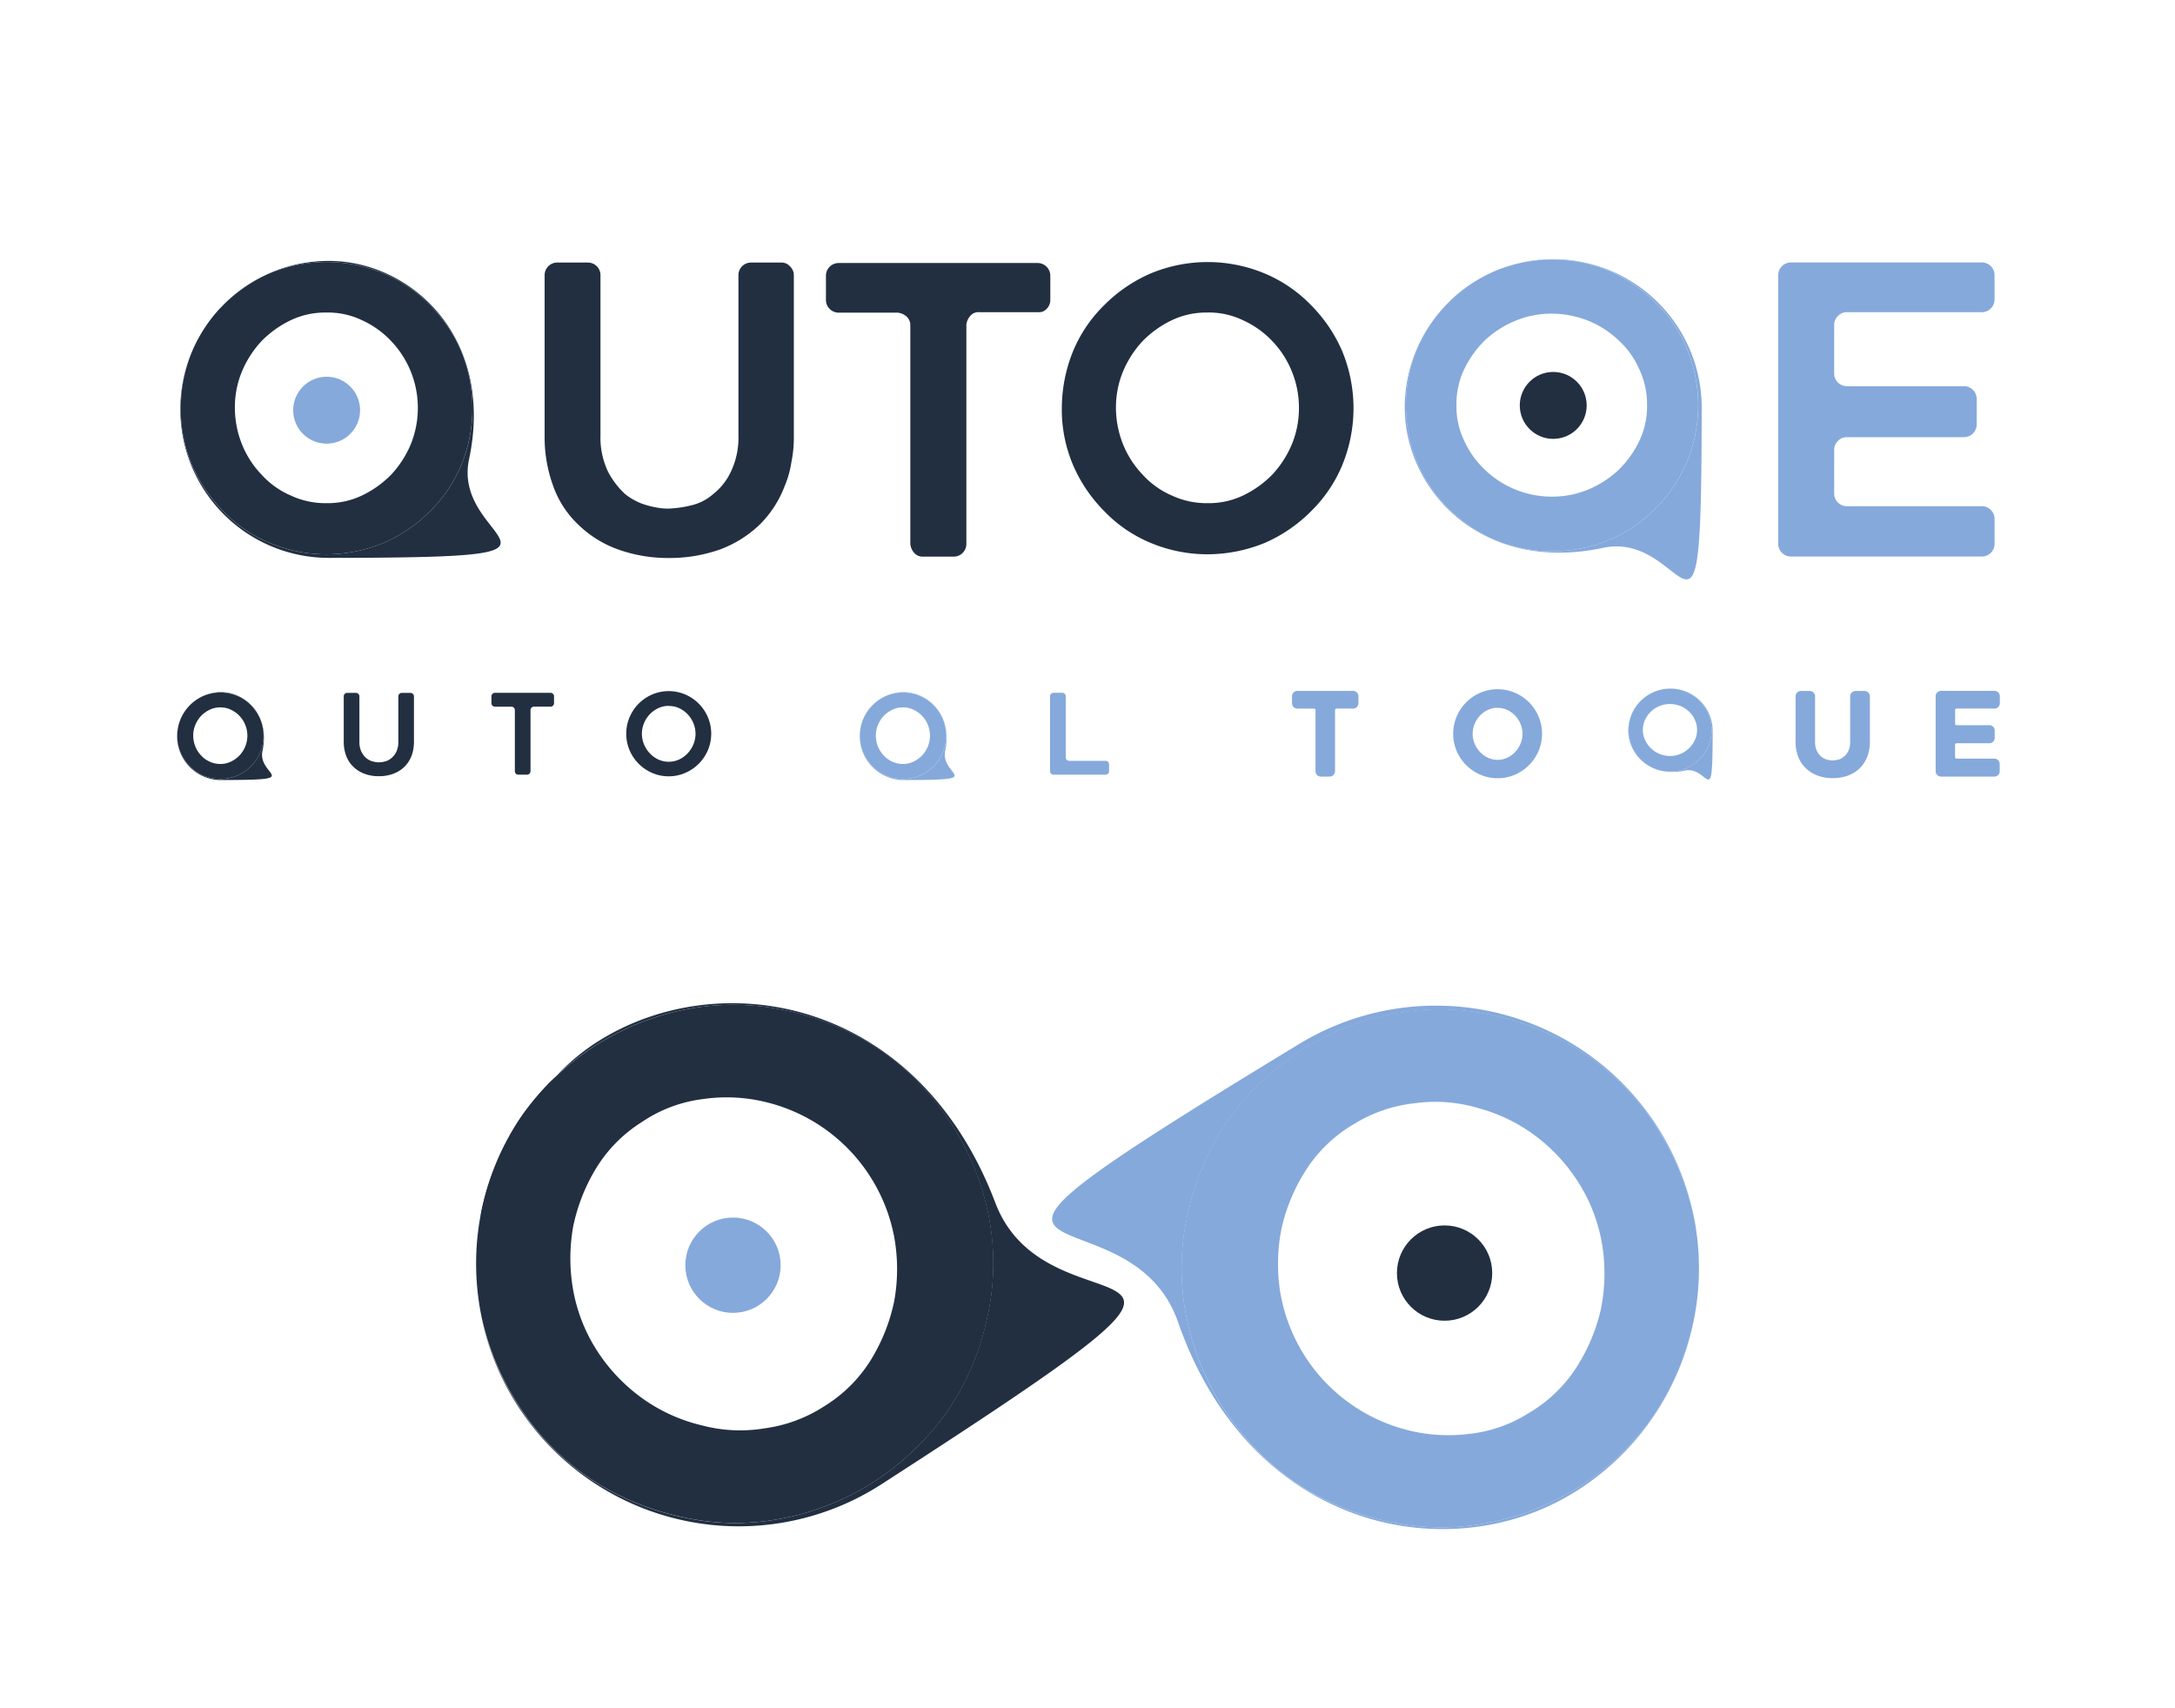 <svg id="Capa_1" data-name="Capa 1" xmlns="http://www.w3.org/2000/svg" viewBox="0 0 566.93 445.07"><defs><style>.cls-1{fill:#212f41;}.cls-2,.cls-3{fill:#85a9db;}.cls-3{stroke:#85a9db;stroke-miterlimit:10;}</style></defs><title>autoqe_both_inv</title><path class="cls-1" d="M95,201.66a8.12,8.12,0,0,1-2.89-1.81A7.66,7.66,0,0,1,90.24,197a10.08,10.08,0,0,1-.64-3.71V181.49a.87.87,0,0,1,.26-.64.84.84,0,0,1,.61-.26h2.31a.9.9,0,0,1,.9.9v11.79a5.93,5.93,0,0,0,.53,2.66,5.33,5.33,0,0,0,1.28,1.66,4.36,4.36,0,0,0,1.66.85q.47.12.86.18a5.12,5.12,0,0,0,.74.06,6.68,6.68,0,0,0,1.58-.23,3.89,3.89,0,0,0,1.66-.85,4.76,4.76,0,0,0,1.31-1.66,5.93,5.93,0,0,0,.53-2.66V181.49a.9.9,0,0,1,.91-.9H107a.9.9,0,0,1,.9.9v11.82a11.3,11.3,0,0,1-.16,1.94,9.66,9.66,0,0,1-.48,1.77,8.19,8.19,0,0,1-1.84,2.83,8.49,8.49,0,0,1-2.89,1.81,10.47,10.47,0,0,1-3.8.64A10.23,10.23,0,0,1,95,201.66Z"/><path class="cls-1" d="M143.47,184.17h-4.29a.9.9,0,0,0-.9.9V201a.9.9,0,0,1-.9.9h-2.28a.9.9,0,0,1-.9-.9V185.08a.9.9,0,0,0-.9-.9H129a.9.9,0,0,1-.9-.9v-1.81a.9.9,0,0,1,.9-.9h14.51a.9.9,0,0,1,.9.9v1.81a.9.9,0,0,1-.9.9Z"/><path class="cls-1" d="M174.3,202.33a10.66,10.66,0,0,1-4.29-.88,11.2,11.2,0,0,1-5.9-5.9,11.06,11.06,0,0,1,0-8.63A11.16,11.16,0,0,1,170,181a11,11,0,0,1,8.61,0,11.16,11.16,0,0,1,5.9,5.91,11.06,11.06,0,0,1,0,8.63,11.2,11.2,0,0,1-5.9,5.9A10.74,10.74,0,0,1,174.3,202.33Zm0-18.36a6.31,6.31,0,0,0-2.72.6,7.41,7.41,0,0,0-2.21,1.59,7.53,7.53,0,0,0-1.5,2.32,7.2,7.2,0,0,0,0,5.53,7.77,7.77,0,0,0,1.5,2.32,7.27,7.27,0,0,0,2.21,1.61,6.49,6.49,0,0,0,5.45,0,7.27,7.27,0,0,0,2.21-1.61,7.74,7.74,0,0,0,1.5-2.32,7.19,7.19,0,0,0,0-5.53,7.5,7.5,0,0,0-1.5-2.32,7.41,7.41,0,0,0-2.21-1.59A6.31,6.31,0,0,0,174.31,184Z"/><path class="cls-2" d="M289.09,199.21V201a.9.9,0,0,1-.9.9H274.61a.9.9,0,0,1-.91-.9V181.46a.9.9,0,0,1,.91-.9h2.28a.9.9,0,0,1,.9.9V197.4a.9.9,0,0,0,.9.9h9.49a.9.9,0,0,1,.9.9Z"/><path class="cls-3" d="M352.68,184.17h-4.29a.9.9,0,0,0-.9.9V201a.9.9,0,0,1-.91.9H344.3a.88.88,0,0,1-.64-.26.87.87,0,0,1-.26-.64V185.08a.9.9,0,0,0-.91-.9h-4.32a.9.9,0,0,1-.9-.9v-1.81a.9.9,0,0,1,.9-.9h14.51a.9.9,0,0,1,.91.9v1.81a.89.89,0,0,1-.91.9Z"/><path class="cls-3" d="M390.35,202.33a10.67,10.67,0,0,1-4.29-.88,11.2,11.2,0,0,1-5.9-5.9,11.06,11.06,0,0,1,0-8.63,11.16,11.16,0,0,1,5.9-5.91,11,11,0,0,1,8.61,0,11.16,11.16,0,0,1,5.9,5.91,11.06,11.06,0,0,1,0,8.63,11.2,11.2,0,0,1-5.9,5.9A10.74,10.74,0,0,1,390.35,202.33Zm0-18.36a6.31,6.31,0,0,0-2.72.6,7.41,7.41,0,0,0-2.22,1.59,7.51,7.51,0,0,0-1.5,2.32,7.19,7.19,0,0,0,0,5.53,7.76,7.76,0,0,0,1.5,2.32,7.27,7.27,0,0,0,2.22,1.61,6.49,6.49,0,0,0,5.45,0,7.28,7.28,0,0,0,2.22-1.61,7.76,7.76,0,0,0,1.5-2.32,7.19,7.19,0,0,0,0-5.53,7.51,7.51,0,0,0-1.5-2.32,7.42,7.42,0,0,0-2.22-1.59A6.31,6.31,0,0,0,390.37,184Z"/><path class="cls-3" d="M473.93,201.66a8.12,8.12,0,0,1-2.89-1.81,7.65,7.65,0,0,1-1.87-2.83,10.06,10.06,0,0,1-.64-3.71V181.49a.88.88,0,0,1,.26-.64.84.84,0,0,1,.61-.26h2.31a.9.9,0,0,1,.9.9v11.79a5.93,5.93,0,0,0,.53,2.66,5.33,5.33,0,0,0,1.28,1.66,4.35,4.35,0,0,0,1.66.85q.47.12.86.18a5.12,5.12,0,0,0,.74.06,6.67,6.67,0,0,0,1.58-.23,3.88,3.88,0,0,0,1.66-.85,4.76,4.76,0,0,0,1.31-1.66,5.93,5.93,0,0,0,.53-2.66V181.49a.9.9,0,0,1,.9-.9H486a.9.9,0,0,1,.9.9v11.82a11.3,11.3,0,0,1-.16,1.94,9.66,9.66,0,0,1-.48,1.77,8.18,8.18,0,0,1-1.84,2.83,8.47,8.47,0,0,1-2.89,1.81,10.46,10.46,0,0,1-3.8.64A10.23,10.23,0,0,1,473.93,201.66Z"/><path class="cls-3" d="M509.12,185.08v3.53a.9.9,0,0,0,.9.9h8.52a.89.89,0,0,1,.9.9v1.9a.9.9,0,0,1-.9.9H510a.89.89,0,0,0-.9.9v3.21a.89.89,0,0,0,.9.9h9.84a.9.9,0,0,1,.9.9V201a.9.9,0,0,1-.9.9H505.94a.9.9,0,0,1-.9-.9V181.46a.9.9,0,0,1,.9-.9h13.93a.9.9,0,0,1,.9.9v1.81a.89.89,0,0,1-.9.9H510a.9.9,0,0,0-.9.9Z"/><path class="cls-1" d="M68.42,195.68c2-9.39-4.49-15.28-10.81-15.28a11.42,11.42,0,0,0-8.41,3.69l.29-.3a11.47,11.47,0,0,1,3.57-2.43,11.43,11.43,0,0,1,8.75,0,10.74,10.74,0,0,1,3.57,2.43,11.47,11.47,0,0,1,2.43,3.57,11.54,11.54,0,0,1,0,8.79,10.74,10.74,0,0,1-2.43,3.57,11.47,11.47,0,0,1-3.57,2.43,11.76,11.76,0,0,1-4.4.87,11.35,11.35,0,0,1-4.35-.87,10.53,10.53,0,0,1-3.57-2.43,11.47,11.47,0,0,1-2.43-3.57,10.92,10.92,0,0,1-.87-4.4,11.64,11.64,0,0,1,.69-3.92,11.45,11.45,0,0,0,10.72,15.47C79.87,203.27,67,202.34,68.42,195.68Z"/><path class="cls-1" d="M47.07,196.15a11.47,11.47,0,0,0,2.43,3.57,10.53,10.53,0,0,0,3.57,2.43,11.35,11.35,0,0,0,4.35.87,11.76,11.76,0,0,0,4.4-.87,11.47,11.47,0,0,0,3.57-2.43,10.74,10.74,0,0,0,2.43-3.57,11.54,11.54,0,0,0,0-8.79,11.47,11.47,0,0,0-2.43-3.57,10.74,10.74,0,0,0-3.57-2.43,11.43,11.43,0,0,0-8.75,0,11.47,11.47,0,0,0-3.57,2.43l-.29.3a11.45,11.45,0,0,0-2.31,3.75,11.64,11.64,0,0,0-.69,3.92A10.92,10.92,0,0,0,47.07,196.15Zm3.85-7.24a7.87,7.87,0,0,1,1.51-2.34,8,8,0,0,1,2.24-1.6,6.18,6.18,0,0,1,2.75-.6,6,6,0,0,1,2.75.6,7.17,7.17,0,0,1,2.24,1.6,7.48,7.48,0,0,1,1.51,8,7.87,7.87,0,0,1-1.51,2.34,8,8,0,0,1-2.24,1.6,6.18,6.18,0,0,1-2.75.6,6.32,6.32,0,0,1-2.75-.6,6.51,6.51,0,0,1-2.24-1.6,7.33,7.33,0,0,1-1.51-2.34,7.64,7.64,0,0,1-.55-2.84A7.23,7.23,0,0,1,50.91,188.91Z"/><path class="cls-2" d="M246.37,195.68c2-9.39-4.49-15.28-10.81-15.28a11.42,11.42,0,0,0-8.41,3.69l.29-.3a11.47,11.47,0,0,1,3.57-2.43,11.43,11.43,0,0,1,8.75,0,10.74,10.74,0,0,1,3.57,2.43,11.47,11.47,0,0,1,2.43,3.57,11.54,11.54,0,0,1,0,8.79,10.74,10.74,0,0,1-2.43,3.57,11.47,11.47,0,0,1-3.57,2.43,11.76,11.76,0,0,1-4.4.87,11.35,11.35,0,0,1-4.35-.87,10.53,10.53,0,0,1-3.57-2.43,11.47,11.47,0,0,1-2.43-3.57,10.92,10.92,0,0,1-.87-4.4,11.64,11.64,0,0,1,.69-3.92,11.45,11.45,0,0,0,10.72,15.47C257.82,203.27,245,202.34,246.37,195.68Z"/><path class="cls-2" d="M225,196.15a11.47,11.47,0,0,0,2.43,3.57,10.53,10.53,0,0,0,3.57,2.43,11.35,11.35,0,0,0,4.35.87,11.76,11.76,0,0,0,4.4-.87,11.47,11.47,0,0,0,3.57-2.43,10.74,10.74,0,0,0,2.43-3.57,11.54,11.54,0,0,0,0-8.79,11.47,11.47,0,0,0-2.43-3.57,10.74,10.74,0,0,0-3.57-2.43,11.43,11.43,0,0,0-8.75,0,11.47,11.47,0,0,0-3.57,2.43l-.29.3a11.45,11.45,0,0,0-2.31,3.75,11.64,11.64,0,0,0-.69,3.92A10.92,10.92,0,0,0,225,196.15Zm3.85-7.24a7.87,7.87,0,0,1,1.51-2.34,8,8,0,0,1,2.24-1.6,6.18,6.18,0,0,1,2.75-.6,6,6,0,0,1,2.75.6,7.17,7.17,0,0,1,2.24,1.6,7.48,7.48,0,0,1,1.51,8,7.87,7.87,0,0,1-1.51,2.34,8,8,0,0,1-2.24,1.6,6.18,6.18,0,0,1-2.75.6,6.32,6.32,0,0,1-2.75-.6,6.51,6.51,0,0,1-2.24-1.6,7.33,7.33,0,0,1-1.51-2.34,7.64,7.64,0,0,1-.55-2.84A7.23,7.23,0,0,1,228.86,188.91Z"/><path class="cls-2" d="M439.1,200.84c-9,1.92-14.68-4.31-14.68-10.39a11,11,0,0,1,3.54-8.08l-.29.28a11,11,0,0,0-2.33,3.43,11,11,0,0,0,0,8.4,10.32,10.32,0,0,0,2.33,3.43,11,11,0,0,0,3.43,2.33,11.09,11.09,0,0,0,8.45,0,10.32,10.32,0,0,0,3.43-2.33,11,11,0,0,0,2.33-3.43,11.29,11.29,0,0,0,.84-4.22,10.9,10.9,0,0,0-.84-4.18,10.11,10.11,0,0,0-2.33-3.43,11,11,0,0,0-3.43-2.33,10.49,10.49,0,0,0-4.22-.84,11.18,11.18,0,0,0-3.77.67,11,11,0,0,1,14.86,10.3C446.4,211.84,445.51,199.48,439.1,200.84Z"/><path class="cls-2" d="M435.33,179.49a11.18,11.18,0,0,0-3.77.67,11,11,0,0,0-3.6,2.22l-.29.28a11,11,0,0,0-2.33,3.43,11,11,0,0,0,0,8.4,10.32,10.32,0,0,0,2.33,3.43,11,11,0,0,0,3.43,2.33,11.09,11.09,0,0,0,8.45,0,10.32,10.32,0,0,0,3.43-2.33,11,11,0,0,0,2.33-3.43,11.29,11.29,0,0,0,.84-4.22,10.9,10.9,0,0,0-.84-4.18,10.11,10.11,0,0,0-2.33-3.43,11,11,0,0,0-3.43-2.33A10.49,10.49,0,0,0,435.33,179.49Zm0,4A7.34,7.34,0,0,1,438,184a7,7,0,0,1,2.24,1.45,6.25,6.25,0,0,1,1.54,2.16,6.07,6.07,0,0,1,.57,2.64,5.94,5.94,0,0,1-.57,2.64,7.68,7.68,0,0,1-1.54,2.16,7.56,7.56,0,0,1-2.24,1.45,7,7,0,0,1-2.73.53,7.16,7.16,0,0,1-4.93-2,6.89,6.89,0,0,1-1.54-2.16,5.81,5.81,0,0,1-.57-2.64,5.94,5.94,0,0,1,.57-2.64,7.68,7.68,0,0,1,1.54-2.16A7.56,7.56,0,0,1,432.6,184,7,7,0,0,1,435.29,183.49Z"/><path class="cls-2" d="M307.06,344.56c18.91,54.28,70.38,64.32,102.75,44.71a68.35,68.35,0,0,0,31.64-45c-.18.81-.36,1.62-.58,2.43a68.66,68.66,0,0,1-10.76,23.51,68.4,68.4,0,0,1-44.79,27.13A64.3,64.3,0,0,1,359.51,396,68.67,68.67,0,0,1,336,385.27a69.1,69.1,0,0,1-27.27-45,64.31,64.31,0,0,1,1.35-25.82,68.66,68.66,0,0,1,10.76-23.51,70.38,70.38,0,0,1,19.81-18.09,67.92,67.92,0,0,1,25-9,63,63,0,0,1,25.82,1.35,68.67,68.67,0,0,1,23.51,10.76A65.38,65.38,0,0,1,433,295.72,69.66,69.66,0,0,1,441.66,318,68.56,68.56,0,0,0,338.79,272C224.9,341.16,293.64,306,307.06,344.56Z"/><path class="cls-2" d="M414.95,275.9a68.67,68.67,0,0,0-23.51-10.76,63,63,0,0,0-25.82-1.35,67.92,67.92,0,0,0-25,9,70.38,70.38,0,0,0-19.81,18.09,68.66,68.66,0,0,0-10.76,23.51,64.31,64.31,0,0,0-1.35,25.82,69.1,69.1,0,0,0,27.27,45A68.67,68.67,0,0,0,359.51,396a64.3,64.3,0,0,0,25.82,1.35,68.4,68.4,0,0,0,44.79-27.13,68.66,68.66,0,0,0,10.76-23.51c.22-.81.4-1.62.58-2.43a68.53,68.53,0,0,0,.21-26.35A69.66,69.66,0,0,0,433,295.72,65.38,65.38,0,0,0,414.95,275.9Zm2.75,49a47.14,47.14,0,0,1-.49,16.65,47.85,47.85,0,0,1-6.52,15.17,37,37,0,0,1-12.22,11.57,36.19,36.19,0,0,1-15.92,5.47,42.94,42.94,0,0,1-16.46-1.25,44.76,44.76,0,0,1-32.45-36.11,47.14,47.14,0,0,1,.49-16.65,47.86,47.86,0,0,1,6.52-15.17A37,37,0,0,1,352.86,293a37.83,37.83,0,0,1,15.92-5.47,39,39,0,0,1,16.46,1.25,43.88,43.88,0,0,1,15,7.27,45.72,45.72,0,0,1,11.62,12.83A43.31,43.31,0,0,1,417.69,324.88Z"/><path class="cls-1" d="M259.45,313.51c-20.42-53.73-72.15-62.33-104-41.82-16.74,10.79-25.08,29.52-30.37,45.83.26-.79.32-1.63.51-2.45a68.66,68.66,0,0,1,10.1-23.8,68.4,68.4,0,0,1,44-28.37,64.3,64.3,0,0,1,25.85.62,68.67,68.67,0,0,1,23.8,10.1,69.1,69.1,0,0,1,28.52,44.24,64.31,64.31,0,0,1-.62,25.85,68.66,68.66,0,0,1-10.1,23.8,70.38,70.38,0,0,1-19.3,18.64,67.92,67.92,0,0,1-24.71,9.74,63,63,0,0,1-25.85-.62,68.67,68.67,0,0,1-23.8-10.1,65.38,65.38,0,0,1-18.64-19.3,69.66,69.66,0,0,1-9.25-22,68.56,68.56,0,0,0,104.12,43C341.68,314.61,273.94,351.65,259.45,313.51Z"/><path class="cls-1" d="M153.53,385.16a68.67,68.67,0,0,0,23.8,10.1,63,63,0,0,0,25.85.62,67.92,67.92,0,0,0,24.71-9.74,70.38,70.38,0,0,0,19.3-18.64,68.66,68.66,0,0,0,10.1-23.8,64.31,64.31,0,0,0,.62-25.85,69.1,69.1,0,0,0-28.52-44.24,68.67,68.67,0,0,0-23.8-10.1,64.3,64.3,0,0,0-25.85-.62,68.4,68.4,0,0,0-44,28.37,68.66,68.66,0,0,0-10.1,23.8c-.2.81-.36,1.63-.51,2.45a68.53,68.53,0,0,0,.53,26.35,69.66,69.66,0,0,0,9.25,22A65.38,65.38,0,0,0,153.53,385.16Zm-4.12-48.88a47.14,47.14,0,0,1,0-16.65,47.85,47.85,0,0,1,6.09-15.34,37,37,0,0,1,11.89-11.91,36.19,36.19,0,0,1,15.76-5.92,42.94,42.94,0,0,1,16.49.78,44.76,44.76,0,0,1,33.45,35.19,47.14,47.14,0,0,1,0,16.65A47.86,47.86,0,0,1,227,354.43a37,37,0,0,1-11.89,11.91,37.83,37.83,0,0,1-15.76,5.92,39,39,0,0,1-16.49-.79,43.88,43.88,0,0,1-15.18-6.85,45.72,45.72,0,0,1-12-12.5A43.31,43.31,0,0,1,149.41,336.28Z"/><circle class="cls-2" cx="191.06" cy="329.75" r="12.42"/><circle class="cls-1" cx="376.54" cy="331.8" r="12.42"/><circle class="cls-2" cx="85.14" cy="106.91" r="8.72"/><circle class="cls-1" cx="404.86" cy="105.66" r="8.72"/><path id="_Trazado_" data-name="&lt;Trazado&gt;" class="cls-1" d="M161,143.16a28.66,28.66,0,0,1-10.24-6.4,25.66,25.66,0,0,1-6.56-10.08,36.94,36.94,0,0,1-2.24-13.12V71.63a3.28,3.28,0,0,1,3.2-3.2h8.16a3.28,3.28,0,0,1,3.2,3.2v41.76a20.66,20.66,0,0,0,1.92,9.44,21.36,21.36,0,0,0,4.48,5.92,16.08,16.08,0,0,0,5.92,3,26,26,0,0,0,3,.64,14.64,14.64,0,0,0,2.56.16,29.15,29.15,0,0,0,5.6-.8,13.13,13.13,0,0,0,5.92-3,16,16,0,0,0,4.64-5.92,20.66,20.66,0,0,0,1.92-9.44V71.63a3.28,3.28,0,0,1,3.2-3.2h8a2.91,2.91,0,0,1,2.24,1,3.16,3.16,0,0,1,1,2.24v41.92a32.39,32.39,0,0,1-.64,6.88,25.62,25.62,0,0,1-1.76,6.24,28.19,28.19,0,0,1-6.56,10.08,30.13,30.13,0,0,1-10.24,6.4,39.45,39.45,0,0,1-13.44,2.24A38.51,38.51,0,0,1,161,143.16Z"/><path id="_Trazado_2" data-name="&lt;Trazado&gt;" class="cls-1" d="M270.56,81.36h-15.4a2.72,2.72,0,0,0-2.27,1,4.07,4.07,0,0,0-1,2.27v57.21a3.32,3.32,0,0,1-3.24,3.24h-8.1a2.94,2.94,0,0,1-2.27-1,4.07,4.07,0,0,1-1-2.27V84.76a2.94,2.94,0,0,0-1-2.27,4.07,4.07,0,0,0-2.27-1H218.53a3.32,3.32,0,0,1-3.24-3.24V71.79a3.32,3.32,0,0,1,3.24-3.24h52a3.32,3.32,0,0,1,3.24,3.24v6.48a3.2,3.2,0,0,1-1,2.27A2.63,2.63,0,0,1,270.56,81.36Z"/><path id="_Trazado_compuesto_" data-name="&lt;Trazado compuesto&gt;" class="cls-1" d="M314.73,144.46A38.35,38.35,0,0,1,300,141.52a35.59,35.59,0,0,1-12.08-8.21,38.78,38.78,0,0,1-8.21-12.08,36.92,36.92,0,0,1-2.94-14.86,39.74,39.74,0,0,1,2.94-14.86,36.31,36.31,0,0,1,8.21-12.08A38.78,38.78,0,0,1,300,71.24a38.63,38.63,0,0,1,29.57,0,36.31,36.31,0,0,1,12.08,8.21,38.77,38.77,0,0,1,8.21,12.08,39,39,0,0,1,0,29.72,36.31,36.31,0,0,1-8.21,12.08,38.78,38.78,0,0,1-12.08,8.21A39.74,39.74,0,0,1,314.73,144.46Zm0-63a20.89,20.89,0,0,0-9.29,2,27,27,0,0,0-7.59,5.42,26.62,26.62,0,0,0-5.11,7.9,24.46,24.46,0,0,0-1.86,9.44,25.82,25.82,0,0,0,1.86,9.6,24.78,24.78,0,0,0,5.11,7.9,22,22,0,0,0,7.59,5.42,21.36,21.36,0,0,0,9.29,2,20.89,20.89,0,0,0,9.29-2,27,27,0,0,0,7.59-5.42,26.62,26.62,0,0,0,5.11-7.9,24.67,24.67,0,0,0,1.86-9.6,25,25,0,0,0-1.86-9.44,24.78,24.78,0,0,0-5.11-7.9A24.25,24.25,0,0,0,324,83.47,20.44,20.44,0,0,0,314.73,81.45Z"/><path id="_Trazado_3" data-name="&lt;Trazado&gt;" class="cls-2" d="M478.09,84.77V97.41a3.32,3.32,0,0,0,3.24,3.24H512a3.32,3.32,0,0,1,3.24,3.24v6.81a3.32,3.32,0,0,1-3.24,3.24H481.33a3.32,3.32,0,0,0-3.24,3.24v11.51a3.32,3.32,0,0,0,3.24,3.24h35.33a3.32,3.32,0,0,1,3.24,3.24v6.64a3.32,3.32,0,0,1-3.24,3.24H466.75a3.32,3.32,0,0,1-3.24-3.24V71.64a3.32,3.32,0,0,1,3.24-3.24h49.91a3.32,3.32,0,0,1,3.24,3.24v6.48a3.32,3.32,0,0,1-3.24,3.24H481.33a3.2,3.2,0,0,0-2.27,1A3.3,3.3,0,0,0,478.09,84.77Z"/><path class="cls-1" d="M122.27,119.65C129,87.9,107.1,68,85.73,68A38.59,38.59,0,0,0,57.29,80.44c.32-.34.65-.68,1-1a38.77,38.77,0,0,1,12.08-8.21,38.63,38.63,0,0,1,29.57,0A36.31,36.31,0,0,1,112,79.44a38.78,38.78,0,0,1,8.21,12.08,39,39,0,0,1,0,29.72A36.31,36.31,0,0,1,112,133.32a38.77,38.77,0,0,1-12.08,8.21,39.74,39.74,0,0,1-14.86,2.94,38.35,38.35,0,0,1-14.71-2.94,35.59,35.59,0,0,1-12.08-8.21,38.78,38.78,0,0,1-8.21-12.08,36.92,36.92,0,0,1-2.94-14.86,39.34,39.34,0,0,1,2.34-13.27A38.72,38.72,0,0,0,85.73,145.4C161,145.33,117.48,142.18,122.27,119.65Z"/><path class="cls-1" d="M50.08,121.24a38.78,38.78,0,0,0,8.21,12.08,35.59,35.59,0,0,0,12.08,8.21,38.35,38.35,0,0,0,14.71,2.94,39.74,39.74,0,0,0,14.86-2.94A38.77,38.77,0,0,0,112,133.32a36.31,36.31,0,0,0,8.21-12.08,39,39,0,0,0,0-29.72A38.78,38.78,0,0,0,112,79.44a36.31,36.31,0,0,0-12.08-8.21,38.63,38.63,0,0,0-29.57,0,38.77,38.77,0,0,0-12.08,8.21c-.34.33-.67.66-1,1a38.7,38.7,0,0,0-7.81,12.67,39.34,39.34,0,0,0-2.34,13.27A36.92,36.92,0,0,0,50.08,121.24Zm13-24.46a26.62,26.62,0,0,1,5.11-7.9,27,27,0,0,1,7.59-5.42,20.9,20.9,0,0,1,9.29-2,20.44,20.44,0,0,1,9.29,2,24.25,24.25,0,0,1,7.59,5.42,25.28,25.28,0,0,1,5.11,26.94,26.62,26.62,0,0,1-5.11,7.9,27,27,0,0,1-7.59,5.42,20.89,20.89,0,0,1-9.29,2,21.36,21.36,0,0,1-9.29-2,22,22,0,0,1-7.59-5.42,24.78,24.78,0,0,1-5.11-7.9,25.82,25.82,0,0,1-1.86-9.6A24.46,24.46,0,0,1,63.08,96.78Z"/><path class="cls-2" d="M417.82,142.79c-31.75,6.75-51.66-15.17-51.66-36.55a38.59,38.59,0,0,1,12.46-28.44c-.34.32-.68.65-1,1a38.77,38.77,0,0,0-8.21,12.08,38.63,38.63,0,0,0,0,29.57,36.31,36.31,0,0,0,8.21,12.08,38.78,38.78,0,0,0,12.08,8.21,39,39,0,0,0,29.72,0,36.31,36.31,0,0,0,12.08-8.21,38.77,38.77,0,0,0,8.21-12.08,39.74,39.74,0,0,0,2.94-14.86,38.35,38.35,0,0,0-2.94-14.71,35.59,35.59,0,0,0-8.21-12.08,38.78,38.78,0,0,0-12.08-8.21,36.92,36.92,0,0,0-14.86-2.94A39.34,39.34,0,0,0,391.28,70a38.72,38.72,0,0,1,52.28,36.25C443.5,181.49,440.35,138,417.82,142.79Z"/><path class="cls-2" d="M404.55,67.66A39.34,39.34,0,0,0,391.28,70a38.7,38.7,0,0,0-12.67,7.81c-.34.32-.68.65-1,1a38.77,38.77,0,0,0-8.21,12.08,38.63,38.63,0,0,0,0,29.57,36.31,36.31,0,0,0,8.21,12.08,38.78,38.78,0,0,0,12.08,8.21,39,39,0,0,0,29.72,0,36.31,36.31,0,0,0,12.08-8.21,38.77,38.77,0,0,0,8.21-12.08,39.74,39.74,0,0,0,2.94-14.86,38.35,38.35,0,0,0-2.94-14.71,35.59,35.59,0,0,0-8.21-12.08,38.78,38.78,0,0,0-12.08-8.21A36.92,36.92,0,0,0,404.55,67.66Zm-.15,14.09A25.82,25.82,0,0,1,414,83.6a24.78,24.78,0,0,1,7.9,5.11,22,22,0,0,1,5.42,7.59,21.36,21.36,0,0,1,2,9.29,20.89,20.89,0,0,1-2,9.29,27,27,0,0,1-5.42,7.59,26.62,26.62,0,0,1-7.9,5.11,24.66,24.66,0,0,1-9.6,1.86,25.19,25.19,0,0,1-17.34-7,24.25,24.25,0,0,1-5.42-7.59,20.44,20.44,0,0,1-2-9.29,20.9,20.9,0,0,1,2-9.29,27,27,0,0,1,5.42-7.59A26.62,26.62,0,0,1,395,83.6,24.46,24.46,0,0,1,404.4,81.75Z"/></svg>